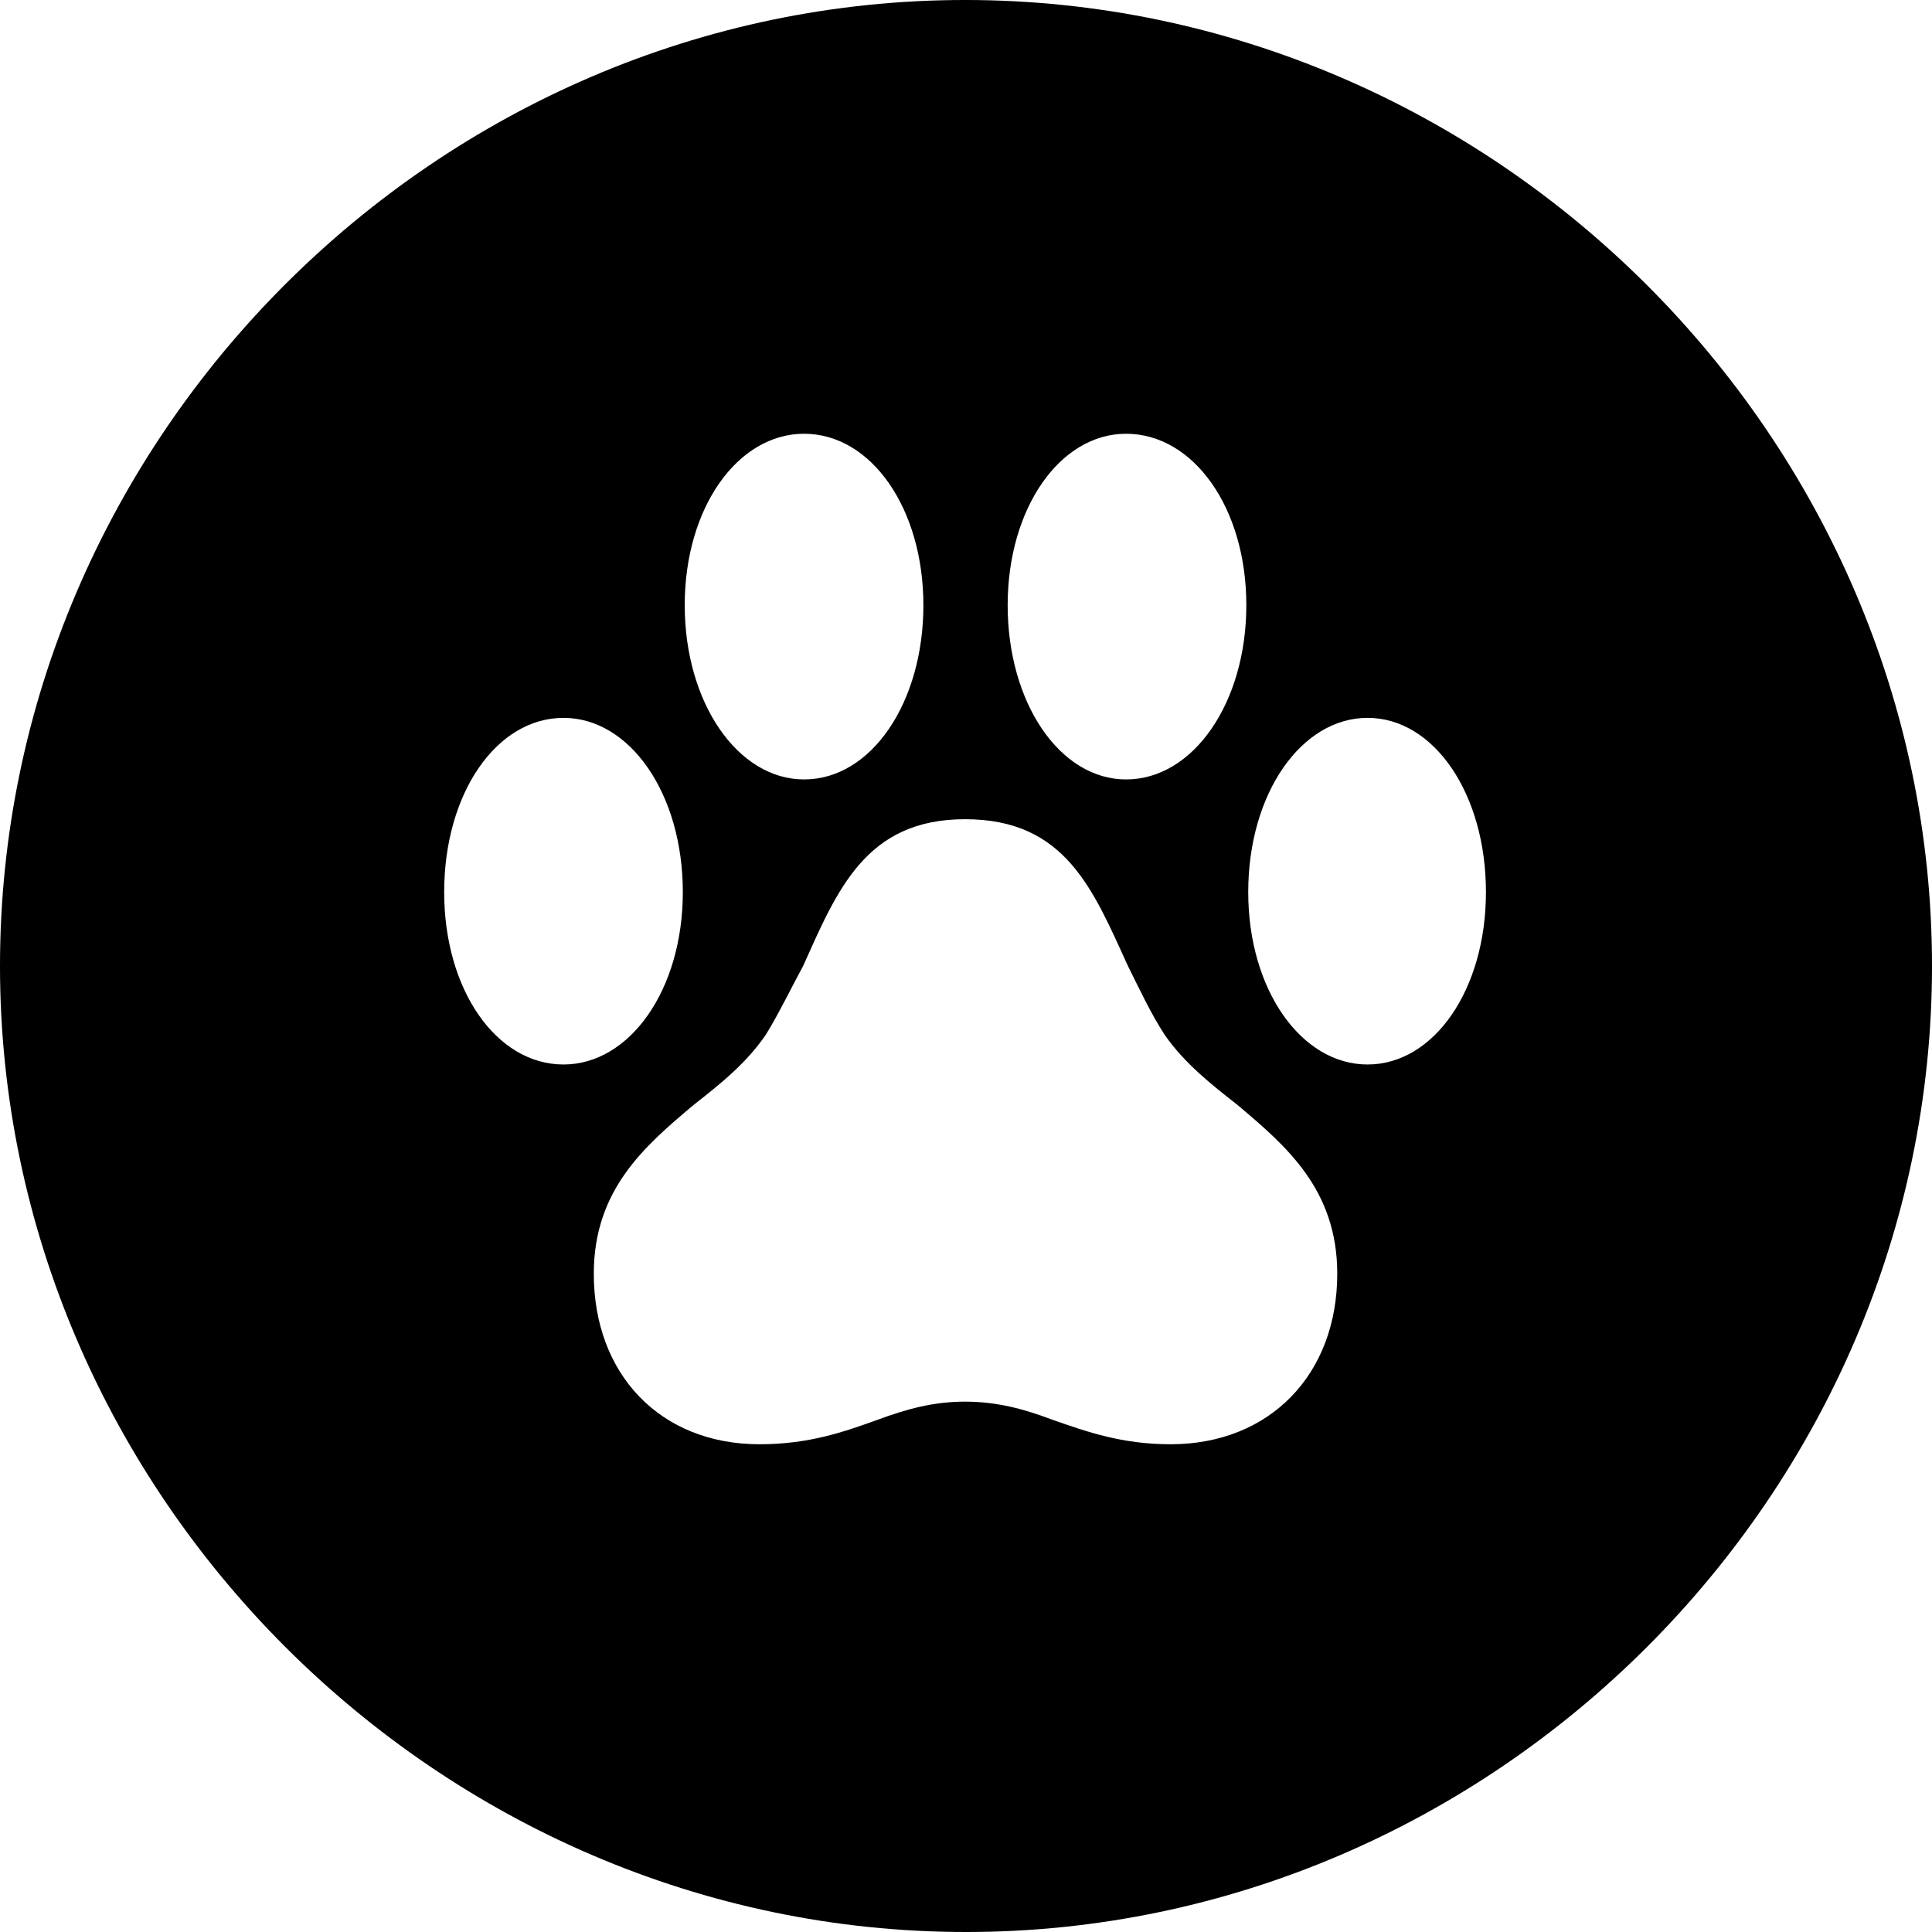 <?xml version="1.0" encoding="UTF-8" standalone="no"?>
<svg xmlns="http://www.w3.org/2000/svg"
     width="996.094" height="996.094"
     viewBox="0 0 996.094 996.094"
     fill="currentColor">
  <path d="M498.048 996.096C770.508 996.096 996.098 770.016 996.098 498.046C996.098 225.586 770.018 -0.004 497.558 -0.004C225.588 -0.004 -0.002 225.586 -0.002 498.046C-0.002 770.016 226.078 996.096 498.048 996.096ZM353.028 312.016C353.028 261.716 380.368 223.636 414.548 223.636C449.218 223.636 476.078 262.206 476.078 312.016C476.078 362.306 449.218 401.856 414.548 401.856C380.368 401.856 353.028 362.306 353.028 312.016ZM519.528 312.016C519.528 262.206 546.388 223.636 580.568 223.636C615.238 223.636 642.578 261.716 642.578 312.016C642.578 362.306 615.238 401.856 580.568 401.856C546.388 401.856 519.528 362.306 519.528 312.016ZM229.008 459.956C229.008 409.176 255.858 370.116 290.528 370.116C324.708 370.116 352.048 409.176 352.048 459.956C352.048 510.256 324.708 548.826 290.528 548.826C255.858 548.826 229.008 510.256 229.008 459.956ZM643.558 459.956C643.558 409.176 670.898 370.116 705.078 370.116C739.258 370.116 766.118 409.176 766.118 459.956C766.118 510.256 739.258 548.826 705.078 548.826C670.898 548.826 643.558 510.256 643.558 459.956ZM306.148 656.736C306.148 613.286 332.518 590.816 357.418 569.826C371.098 559.086 384.768 548.336 395.018 533.206C401.858 521.976 407.718 509.766 414.058 498.046C431.638 458.986 446.288 422.366 497.558 422.366C549.318 422.366 563.478 458.496 581.548 498.046C587.398 509.766 593.258 522.456 600.588 533.696C610.838 548.336 624.508 559.086 638.188 569.826C663.088 590.816 689.458 613.286 689.458 656.736C689.458 708.496 654.788 744.626 603.518 744.626C578.618 744.626 560.548 738.286 542.478 731.936C528.318 726.566 514.158 722.656 497.558 722.656C480.958 722.656 467.288 726.566 452.638 731.936C435.058 738.286 416.988 744.626 391.598 744.626C340.328 744.626 306.148 708.496 306.148 656.736Z"/>
</svg>